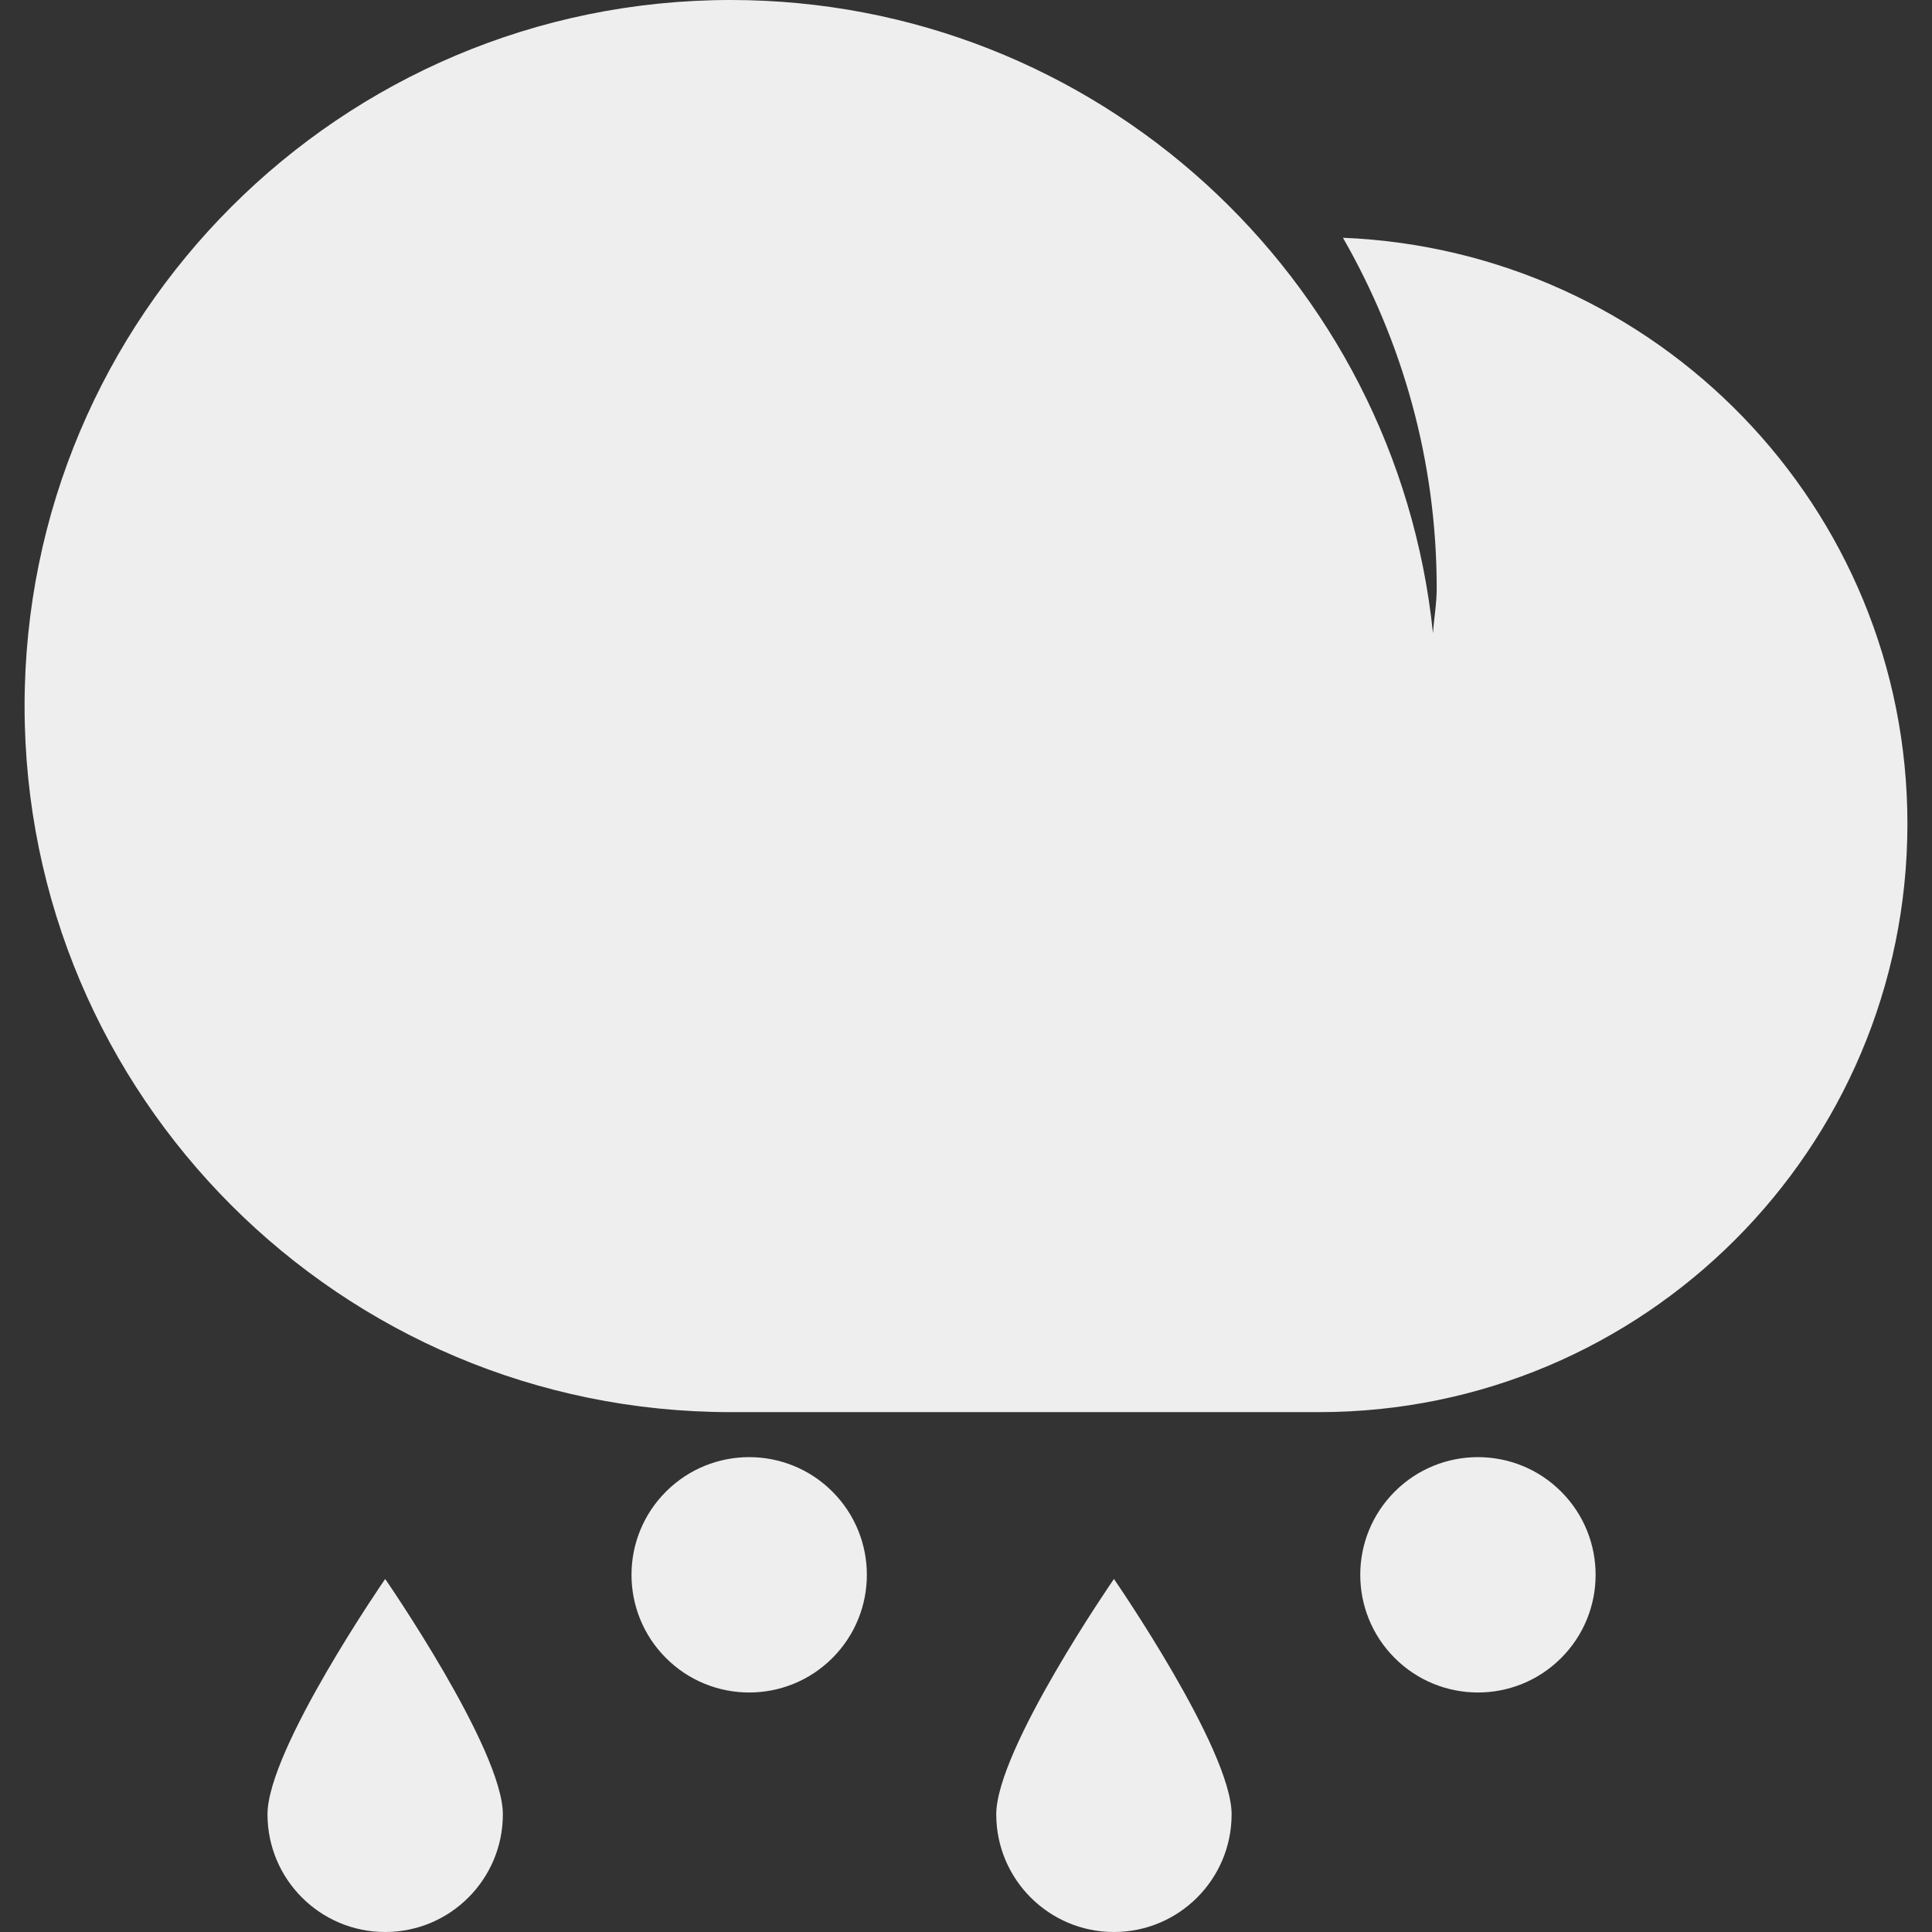 <svg fill='#eeeeee' id="Capa_1" enable-background="new 0 0 510.882 510.882" height="512" viewBox="0 0 510.882 510.882" width="512" xmlns="http://www.w3.org/2000/svg"><rect x="0" y="0" width="510.882" height="510.882" fill="#333333" stroke="none"/><path id="path-1_37_" d="m215.209 382.526c12.152 12.152 12.152 31.855 0 44.007s-31.855 12.152-44.007 0-12.152-31.855 0-44.007 31.855-12.152 44.007 0" transform="translate(4.902 11.902)"/><path d="m355.116 62.874c15.69 27.338 24.795 58.934 24.795 92.715 0 4.055-.729 7.91-.984 11.901-9.621-94.085-89.096-167.49-185.721-167.49-103.115 0-186.706 83.591-186.706 186.706s83.591 186.706 186.706 186.706h155.588c85.928 0 155.588-69.66 155.588-155.588 0-83.764-66.336-151.56-149.266-154.95z"/><path id="path-2_9_" d="m68.735 466.764c0 17.185 13.931 31.118 31.118 31.118s31.118-13.933 31.118-31.118c0-17.186-31.118-62.235-31.118-62.235s-31.118 45.048-31.118 62.235z" transform="translate(2 13)"/><path id="path-1_32_" d="m401.915 382.526c12.152 12.152 12.152 31.855 0 44.007s-31.855 12.152-44.007 0-12.152-31.855 0-44.007 31.855-12.152 44.007 0" transform="translate(10.902 11.902)"/><path id="path-2_8_" d="m255.44 466.764c0 17.185 13.931 31.118 31.118 31.118s31.118-13.933 31.118-31.118c0-17.186-31.118-62.235-31.118-62.235s-31.118 45.048-31.118 62.235z" transform="translate(8 13)"/></svg>